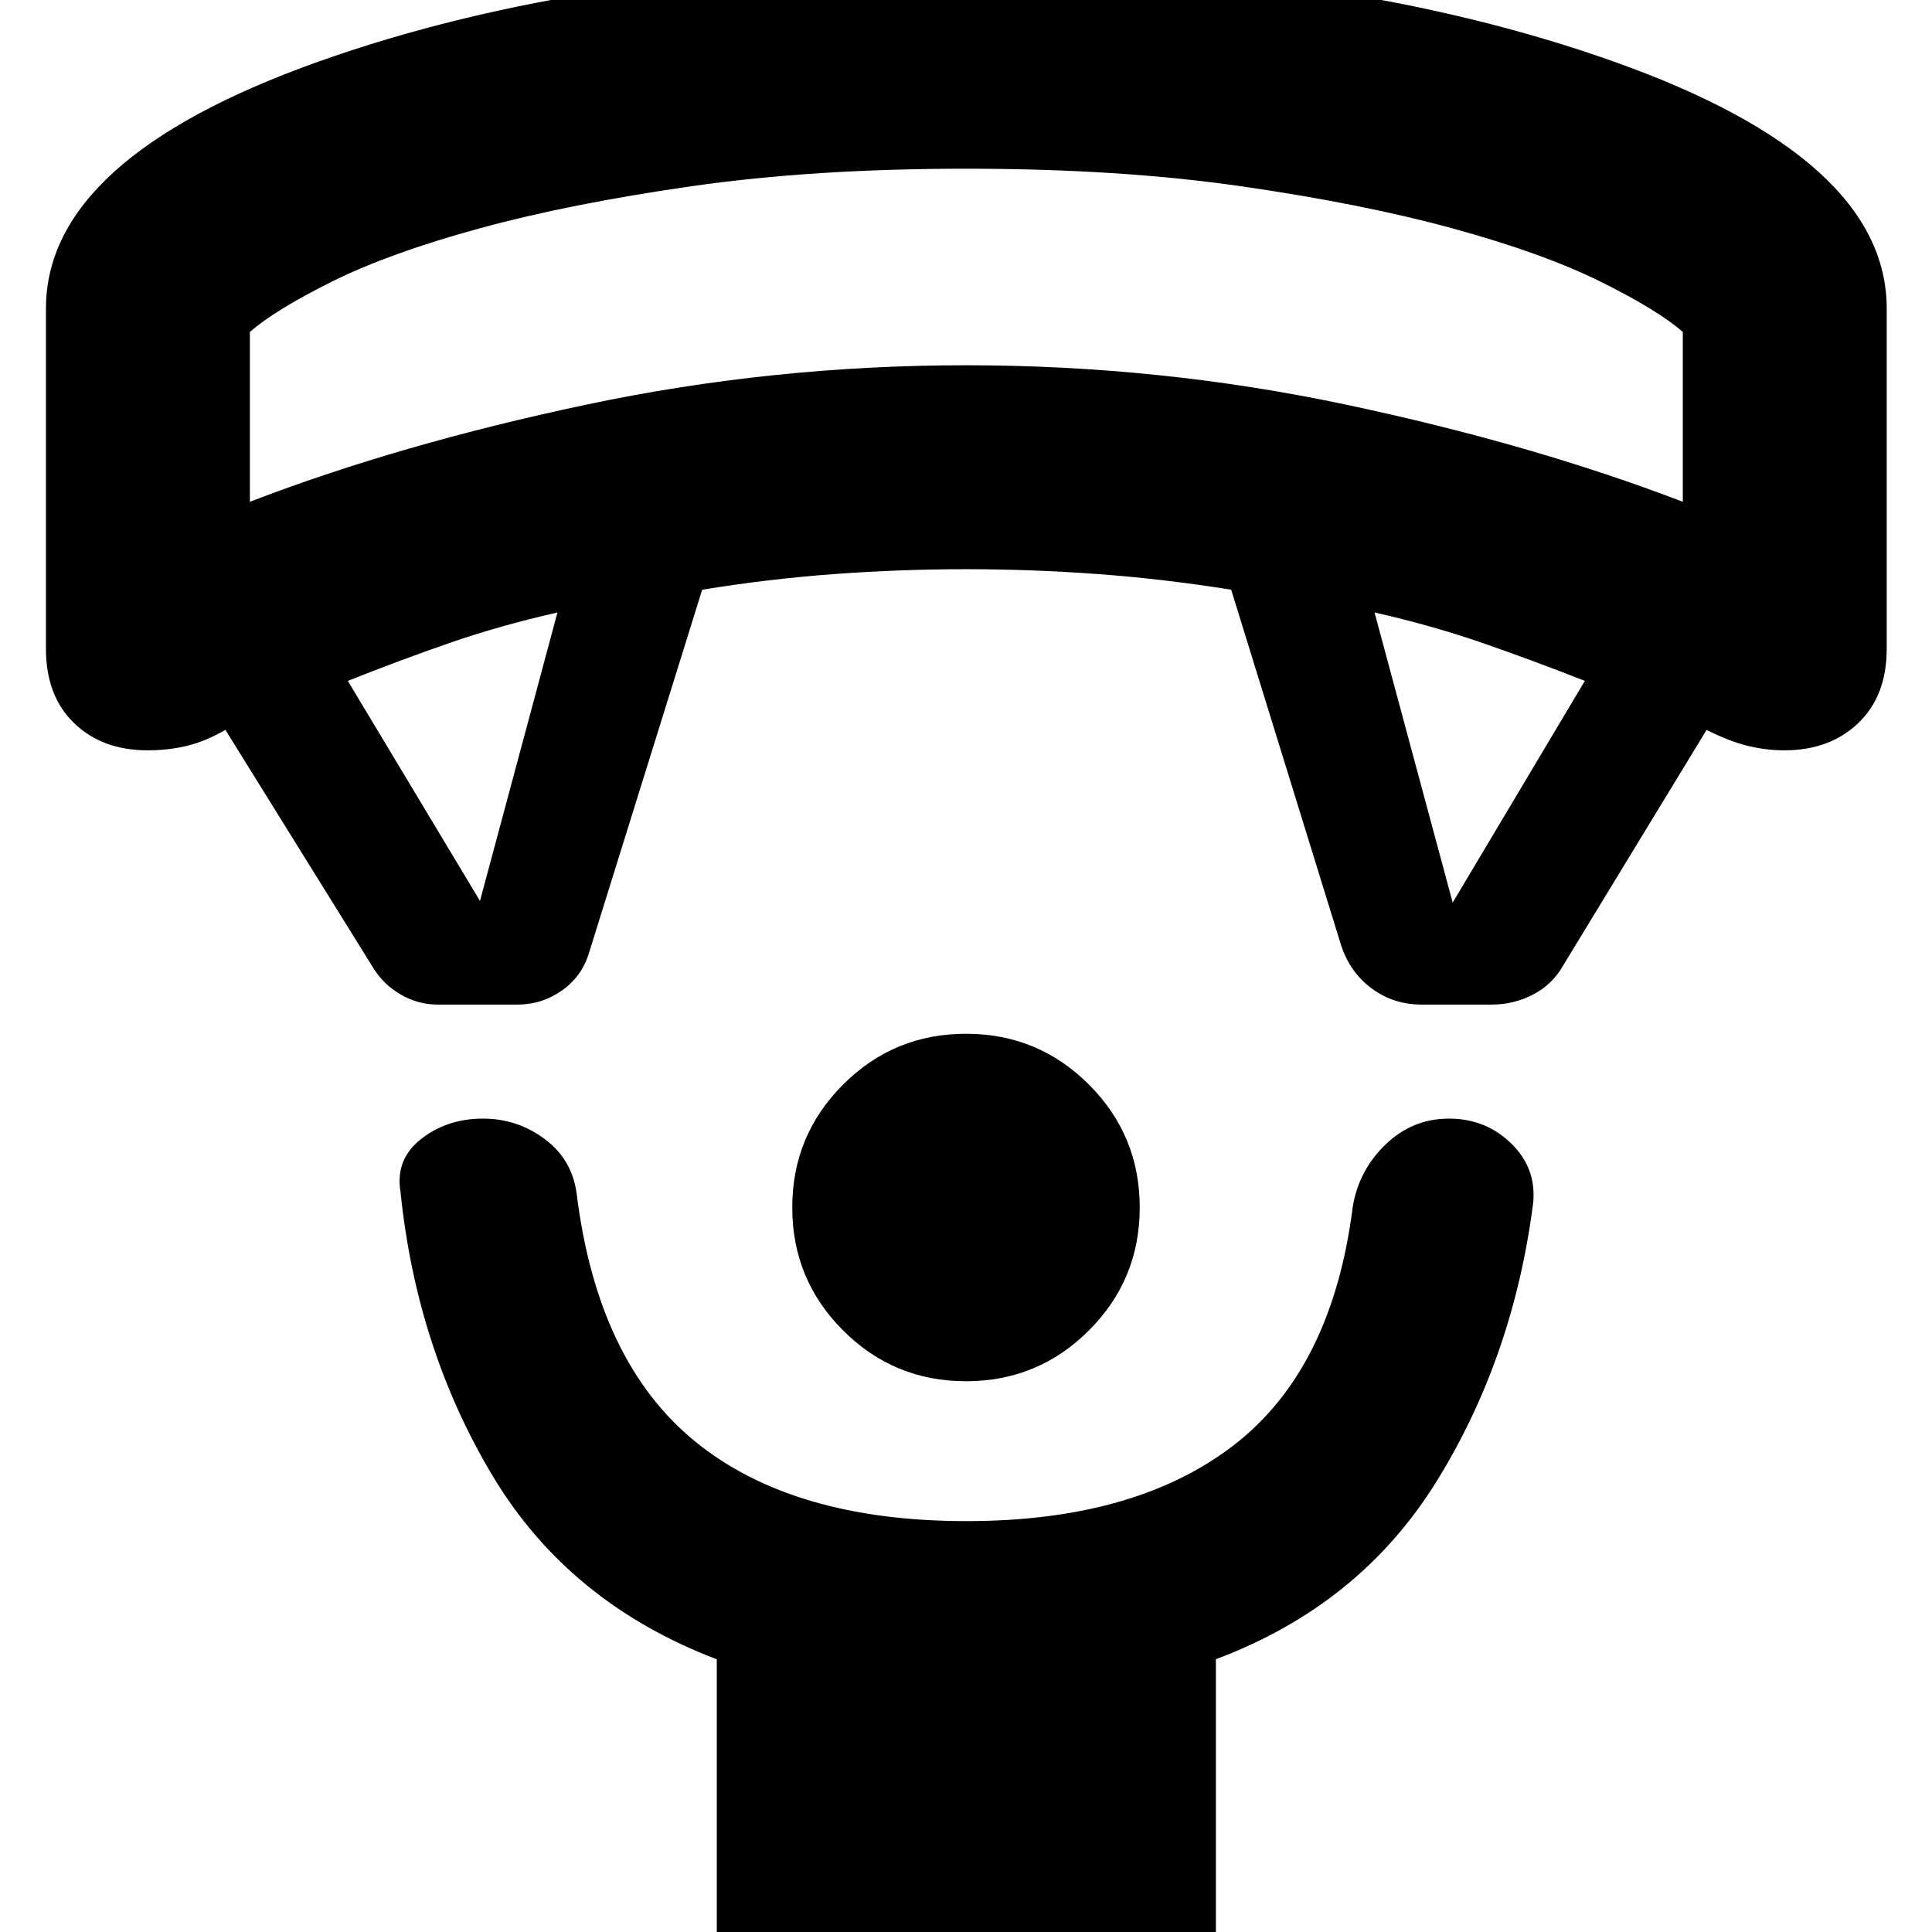 <svg xmlns="http://www.w3.org/2000/svg" height="40" viewBox="0 -960 960 960" width="40"><path d="M480-273.67q-35.83 0-61.08-25.25T393.67-360q0-35.83 25.25-61.08T480-446.33q35.83 0 61.08 25.25T566.33-360q0 35.83-25.25 61.08T480-273.67ZM356.17 10.5v-146q-73.5-28-111.34-91.08Q207-289.67 199-367.83q-2.67-16.12 10.28-26.23T240-404.17q17 0 30.58 10.09 13.59 10.08 15.92 26.91 10.33 83.84 58.89 123.42t134.84 39.58q83.94 0 132.85-37.75 48.92-37.75 59.09-118.41 3-18.17 16.33-31 13.33-12.84 31.5-12.84t30.83 12.28q12.67 12.28 11 29.56-9.83 76.83-48 138.41-38.16 61.59-109.66 88.38V10.5h-248ZM185.5-479 112-597.33q-9.83 5.66-19 7.91-9.16 2.25-19.67 2.25-22.5 0-36.5-13.5t-14-37v-169q0-74.5 135.28-122.66 135.27-48.17 321.91-48.17 186.65 0 322.06 48.17Q937.5-881.17 937.5-806.67v169q0 23.5-14.17 37-14.16 13.5-36.66 13.5-9.18 0-18.34-2.25T848-597.33l-71.33 117.16q-5.36 9.42-14.93 14.38-9.57 4.96-20.47 4.96h-34.85q-14.1 0-24.93-8.09-10.82-8.08-15.16-21.58l-54.56-176.47q-33.44-5.36-66.27-7.78t-65.5-2.42q-32.67 0-65.5 2.42t-65.6 7.78L292.67-486.5q-3.5 11.67-13.44 18.67-9.94 7-22.2 7h-39.48q-9.72 0-18.3-4.92T185.5-479Zm53-33.33L277-655.67q-28.67 6.5-53.67 15.17t-50.5 18.83l65.67 109.34Zm483.33.83 65.67-110.17q-25.83-10.16-50.83-18.83-25-8.67-53.67-15.17l38.83 144.17ZM124.17-710.67q74.5-28.66 167.08-48.25Q383.83-778.5 480-778.5q96.5 0 188.92 19.58 92.41 19.59 167.25 48.25v-84.38q-12.5-10.95-41.02-25.07-28.53-14.11-73.36-26.39-44.84-12.27-105.31-20.97Q556-876.17 480-876.17q-75.67 0-136.31 8.69-60.64 8.7-105.48 20.97-44.83 12.28-73.19 26.39-28.35 14.12-40.85 25.07v84.38ZM480-876.17Z"/></svg>